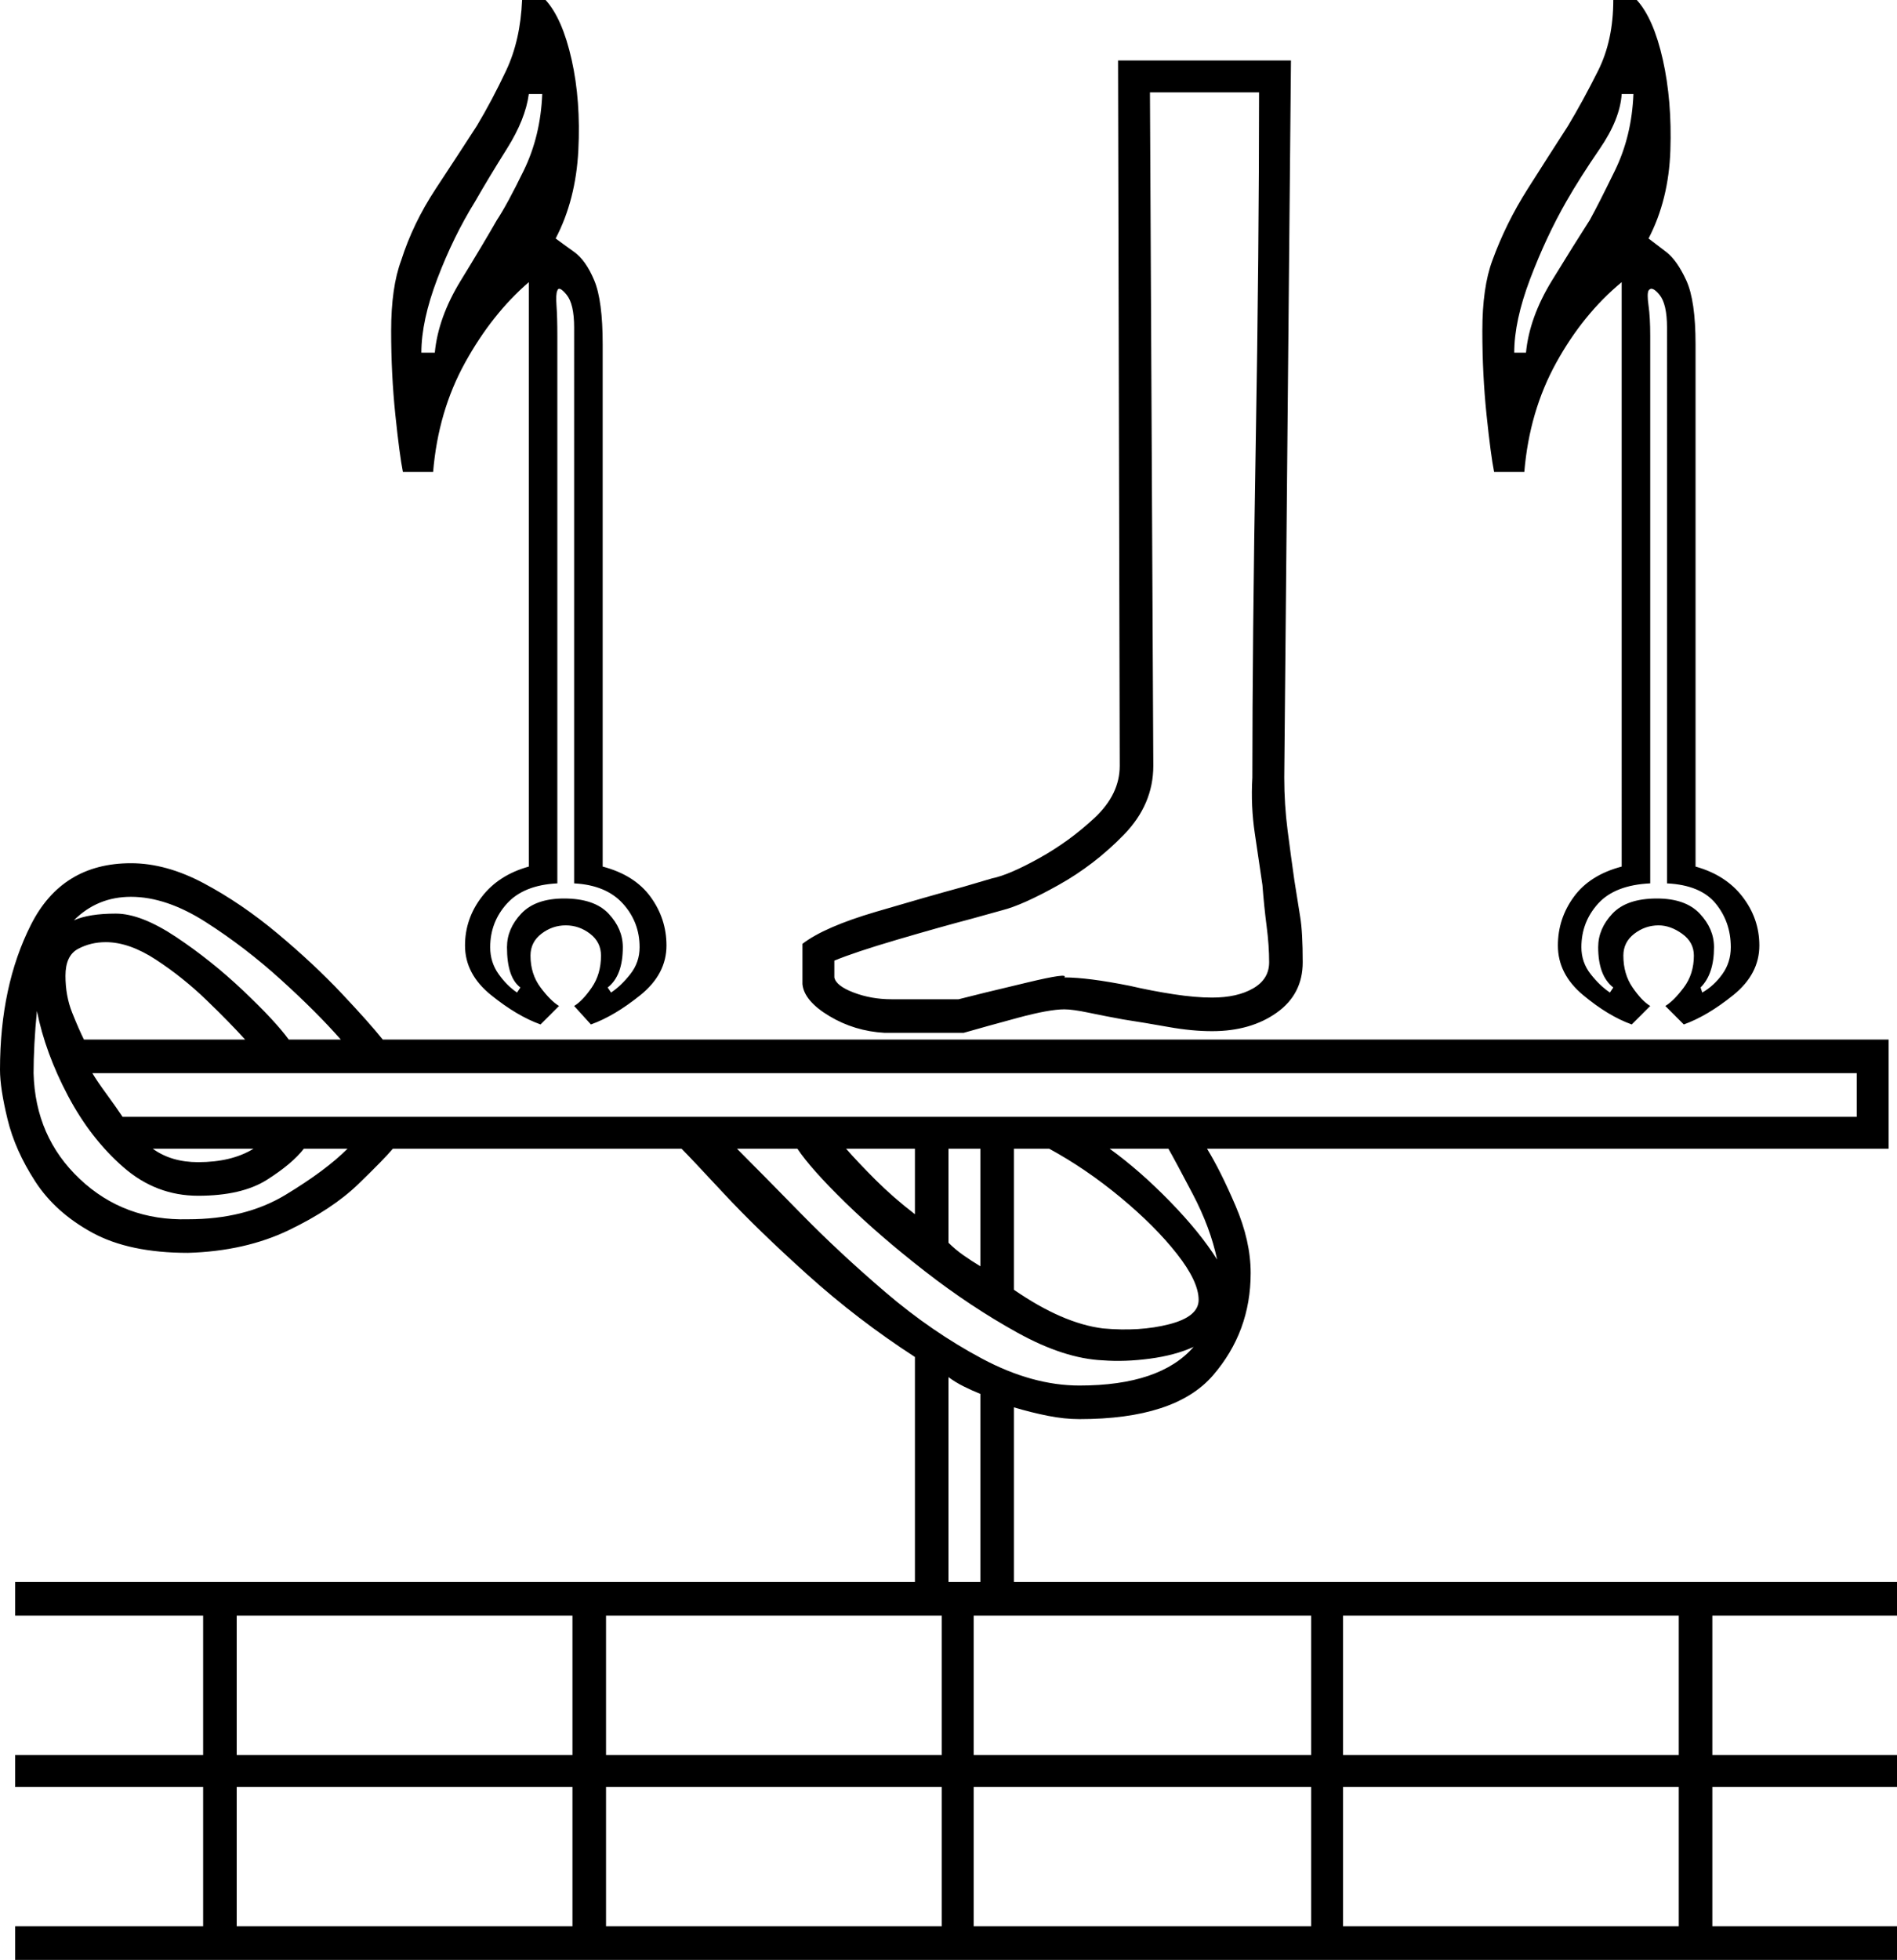 <svg xmlns="http://www.w3.org/2000/svg" viewBox="-10 0 1130 1167"><path d="M962 610q-14-5-29-17.5T918 563q0-16 9.5-29t28.5-18V168q-23 19-39 48t-19 65h-18q-2-10-4.5-34t-2.5-50q0-26 6-42 8-22 21-42.5T924 75q9-15 18-33t9-42h14q10 11 15.5 35.5t4.5 54q-1 29.5-13 52.5 4 3 10.5 8t12 17q5.5 12 5.5 38v311q18 5 28 18t10 29q0 17-15.5 29.5T993 610l-11-11q5-3 11-11t6-19q0-8-7-13t-14-5q-8 0-14.5 5t-6.5 13q0 11 5.5 19t10.5 11zm-650 0q-14-5-29.5-17.5T267 563q0-16 10-29t28-18V168q-22 19-38 48t-19 65h-18q-2-10-4.5-34t-2.5-50q0-26 6-42 7-22 20.5-42.5T274 75q9-15 17.5-33T301 0h14q10 11 15.5 35.5t4 54Q333 119 321 142q4 3 11 8t12 17q5 12 5 38v311q19 5 28.5 18t9.5 29q0 17-15.5 29.5T342 610l-10-11q5-3 10.5-11t5.5-19q0-8-6.5-13t-14.5-5q-8 0-14.5 5t-6.5 13q0 11 6 19t11 11zm205 5q-18-1-33-10t-16-19v-24q13-10 43.5-19t52.5-15l17-5q10-2 28-12t33-24q15-14 15-31l-1-420h103l-4 427q0 16 2 31.5t4 29.5q2 13 3.5 22t1.5 27q0 19-15.5 30T712 614q-12 0-26-2.5t-27-4.5q-11-2-20.5-4t-14.5-2q-9 0-27.5 5t-32.5 9zm4-20h40l16-4 25-6q25-6 22-3 14 0 39 5 13 3 26 5t23 2q15 0 24.5-5.5T746 573q0-10-1.5-21.5T742 527q-2-14-4.5-30.5T736 463q0-38 .5-89.5T738 265q1-57 1.5-111.5T740 55h-65l2 401q0 23-17.5 41t-39 30Q599 539 587 542l-18 5q-19 5-44.5 12.5T487 572v10q1 5 11.5 9t22.5 4zm371-385h7q2-21 15.5-43t22.5-36q5-9 15-29.5T963 56h-7q-1 15-13 32.5T923 120q-12 21-21.5 46t-9.5 44zm-651 0h8q2-21 15.5-43t21.5-36q6-9 16-29.5T313 56h-8q-2 15-13 32.5T273 120q-13 21-22.5 46t-9.5 44zm708 381l2-3q-9-7-9-24 0-11 8.5-20t26.5-9q17 0 25.5 9t8.5 20q0 16-8 24l1 3q7-4 12-11t5-16q0-15-9-26t-29-12V195q0-14-4.5-19.5T972 173q-1 2 0 9t1 18v326q-21 1-31 12t-10 26q0 9 5.5 16t11.5 11zm-651 0l2-3q-8-6-8-24 0-11 8.5-20t25.5-9q18 0 26.5 9t8.5 20q0 17-9 24l2 3q6-4 11.5-11t5.5-16q0-15-10-26t-29-12V195q0-14-4.5-19.5T322 173q-1 2-.5 9t.5 18v326q-20 1-30 12t-10 26q0 9 5 16t11 11zM-1 1167v-20h112v-83H-1v-19h112v-83H-1v-20h536V808q-34-22-64-49t-50-48.5Q401 689 396 684H224q-5 6-20.5 21T162 732.5Q136 745 102 746q-35 0-57-12t-34-30.5q-12-18.5-16.5-37T-10 637q0-50 18.5-86.5T68 514q21 0 43.5 12t44 30q21.5 18 38 35.5T218 619h897v65H709q8 13 17 34t9 40q0 35-22.5 61T633 845q-9 0-19-2t-20-5v104h526v20h-110v83h110v19h-110v83h110v20zm163-548h31q-14-16-35.5-35.5t-45-34.5Q89 534 68 534q-20 0-34 14 9-4 25-4 15 0 36 14t40 32q19 18 27 29zm-122 0h96q-9-10-23-23.5t-30-24Q67 561 53 561q-9 0-16.5 4T29 581q0 12 4 22t7 16zm62 107q34 0 58-14.5t37-27.5h-26q-7 9-22 18.5t-41 9.5q-25 0-44.5-17t-33-42.5Q17 627 12 602q-1 10-1.5 19.5T10 639q1 38 27.5 63t64.5 24zm-39-61h1033v-26H45q3 5 8.5 12.5T63 665zm652 85q-4-19-14.5-39T686 684h-35q18 13 36 31.5t28 34.5zm-607-58q20 0 33-8H81q11 8 27 8zm539 99q22 2 39.5-2.5T704 774q0-11-13-27.5T657.5 713Q637 696 615 684h-21v84q29 20 53 23zm-73-37v-70h-19v56q4 4 9 7.5t10 6.5zm-39-31v-39h-41q7 8 17.5 18.5T535 723zm98 102q48 0 68-23-11 5-26 7t-28 1q-23-1-51-16.5T541 757q-27-21-47.5-41T465 684h-36q15 15 38 38.5t50.5 47Q545 793 575 809t58 16zm-78 117h19V830q-5-2-10-4.5t-9-5.5zm235 103h200v-83H790zm-439 0h200v-83H351zm-220 0h200v-83H131zm439 0h201v-83H570zm-219 102h200v-83H351zm439 0h200v-83H790zm-659 0h200v-83H131zm439 0h201v-83H570z" fill="currentColor"/></svg>